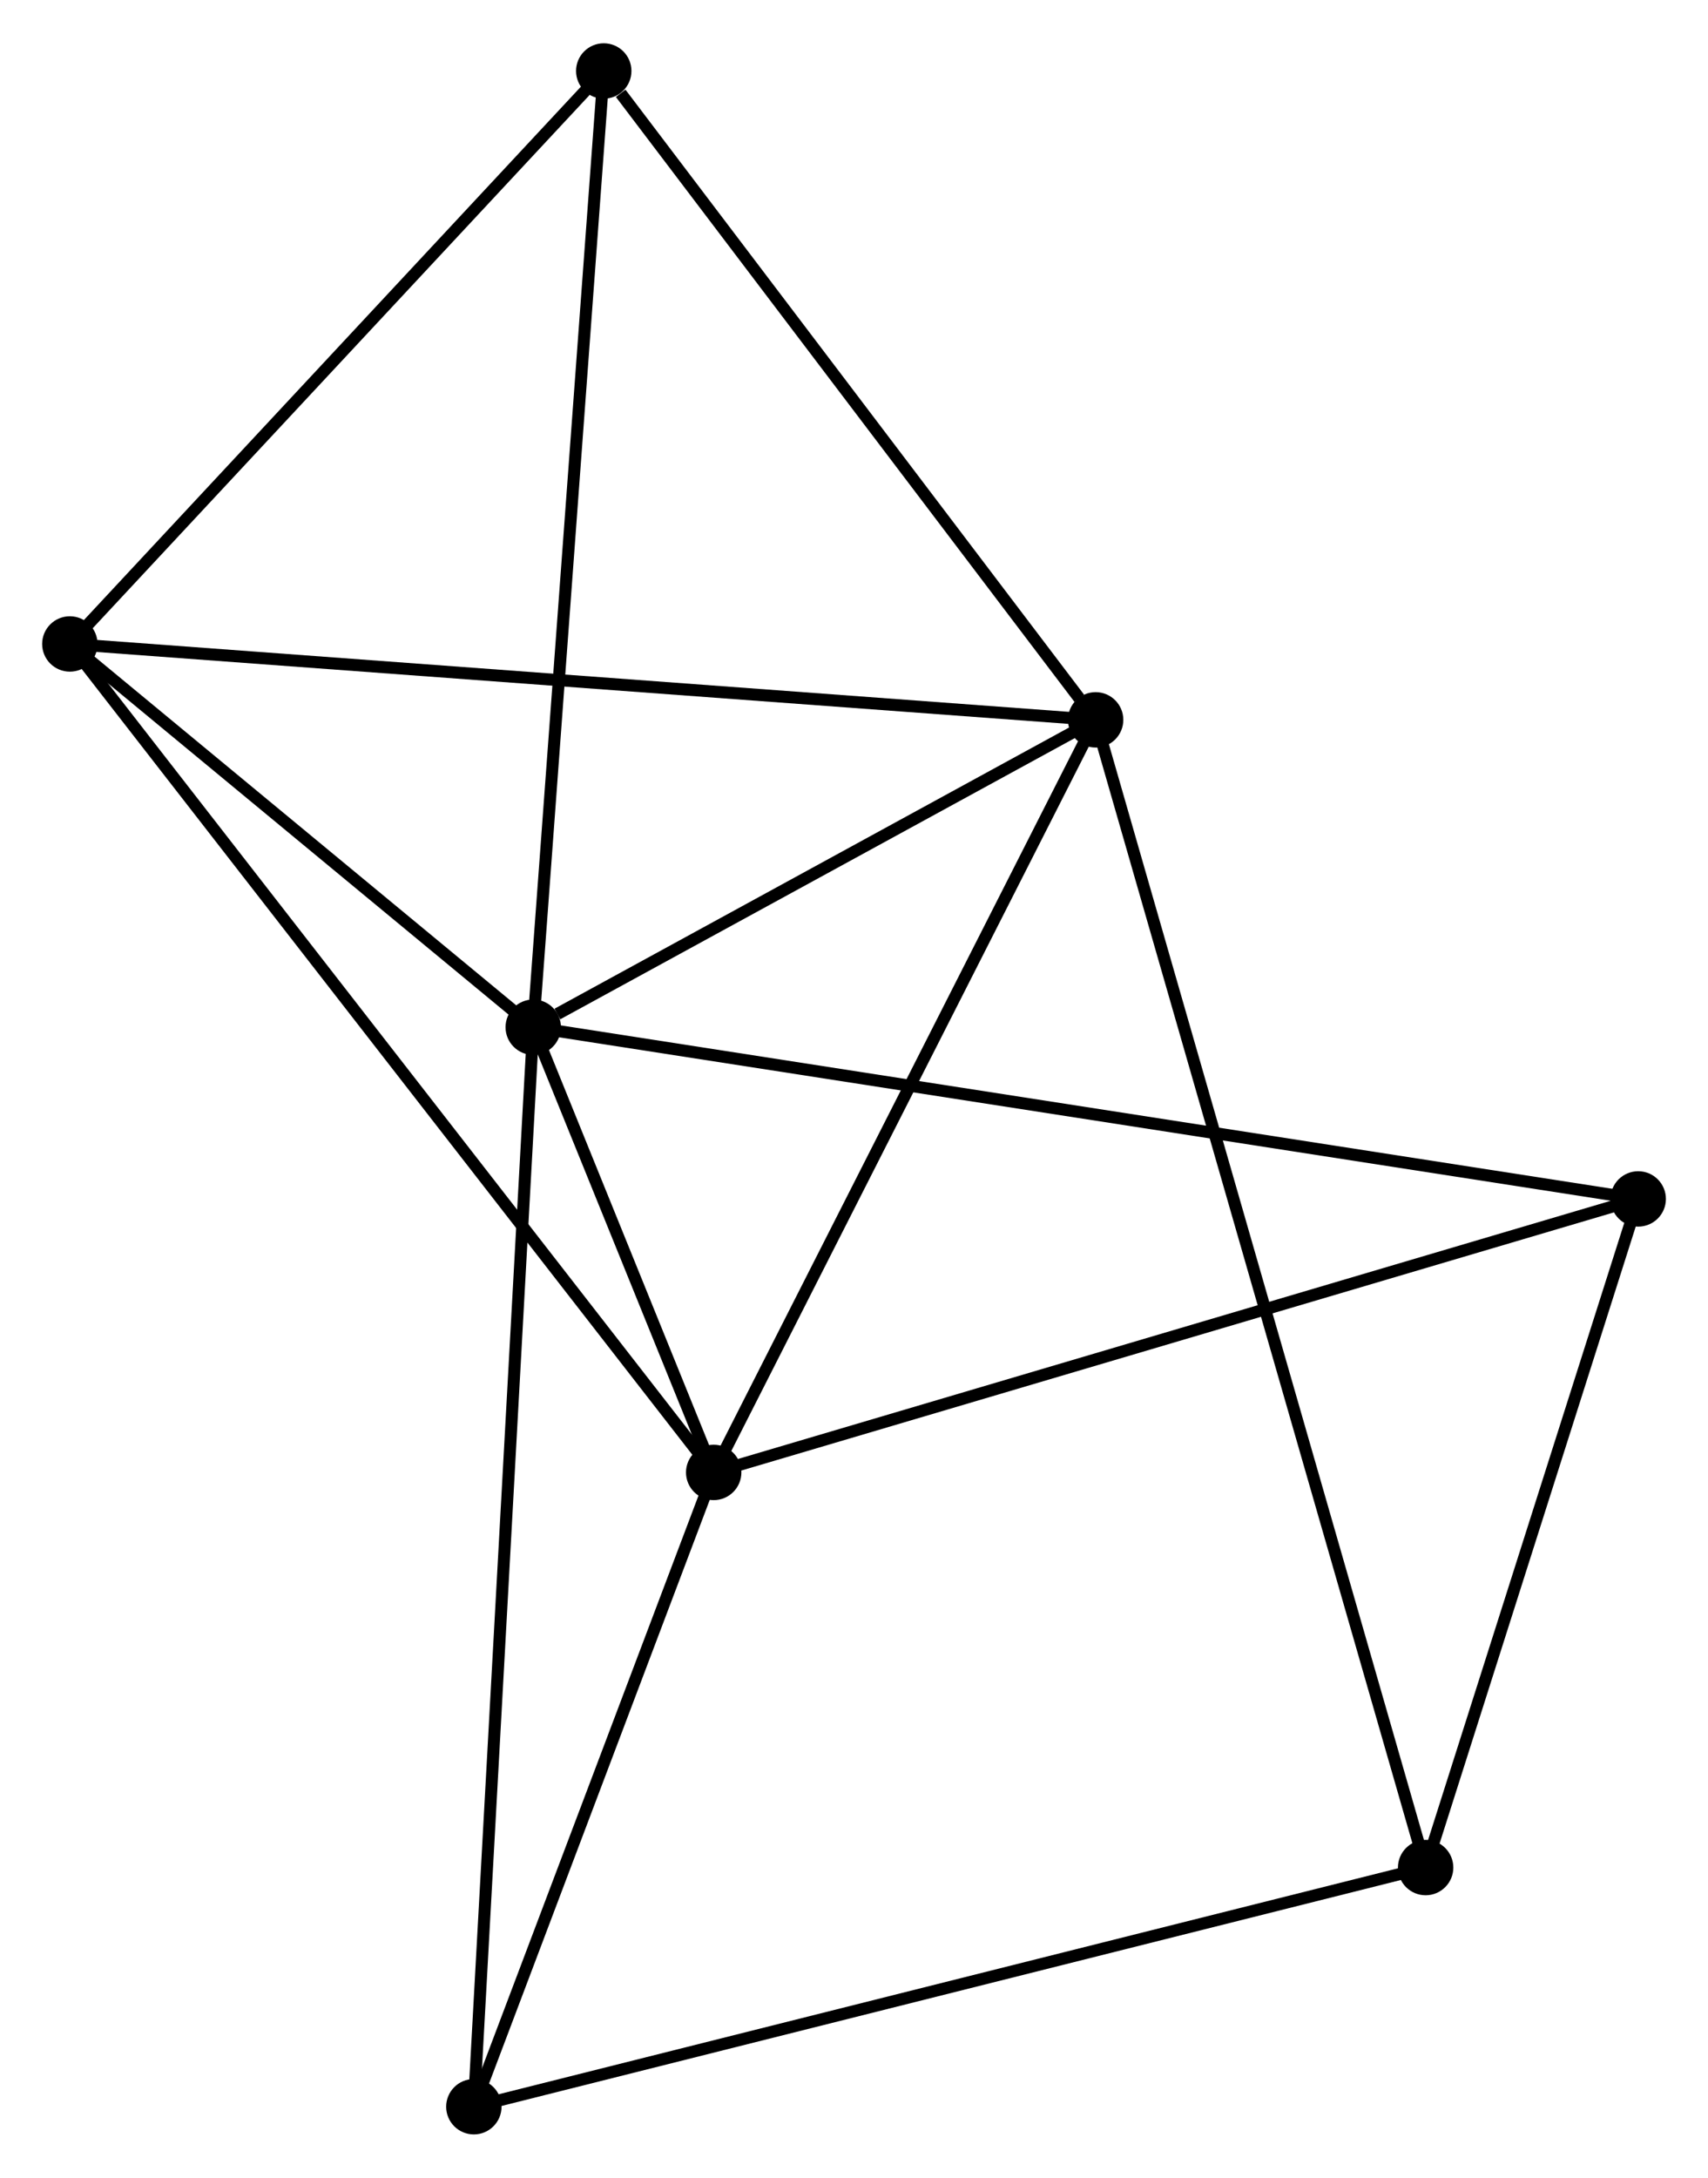 <?xml version="1.0" encoding="UTF-8" standalone="no"?>
<!DOCTYPE svg PUBLIC "-//W3C//DTD SVG 1.1//EN"
 "http://www.w3.org/Graphics/SVG/1.1/DTD/svg11.dtd">
<!-- Generated by graphviz version 2.36.0 (20140111.2315)
 -->
<!-- Title: %3 Pages: 1 -->
<svg width="142pt" height="181pt"
 viewBox="0.00 0.00 141.84 180.61" xmlns="http://www.w3.org/2000/svg" xmlns:xlink="http://www.w3.org/1999/xlink">
<g id="graph0" class="graph" transform="scale(1 1) rotate(0) translate(4 176.607)">
<title>%3</title>
<!-- 0 -->
<g id="node1" class="node"><title>0</title>
<ellipse fill="black" stroke="black" cx="40.282" cy="-91.421" rx="1.8" ry="1.8"/>
</g>
<!-- 1 -->
<g id="node2" class="node"><title>1</title>
<ellipse fill="black" stroke="black" cx="55.268" cy="-54.459" rx="1.8" ry="1.8"/>
</g>
<!-- 0&#45;&#45;1 -->
<g id="edge1" class="edge"><title>0&#45;&#45;1</title>
<path fill="none" stroke="black" d="M41.087,-89.434C43.714,-82.956 52.003,-62.511 54.53,-56.28"/>
</g>
<!-- 2 -->
<g id="node3" class="node"><title>2</title>
<ellipse fill="black" stroke="black" cx="86.986" cy="-116.938" rx="1.8" ry="1.8"/>
</g>
<!-- 0&#45;&#45;2 -->
<g id="edge2" class="edge"><title>0&#45;&#45;2</title>
<path fill="none" stroke="black" d="M42.288,-92.518C49.971,-96.715 77.459,-111.733 85.038,-115.874"/>
</g>
<!-- 3 -->
<g id="node4" class="node"><title>3</title>
<ellipse fill="black" stroke="black" cx="1.8" cy="-123.238" rx="1.8" ry="1.8"/>
</g>
<!-- 0&#45;&#45;3 -->
<g id="edge3" class="edge"><title>0&#45;&#45;3</title>
<path fill="none" stroke="black" d="M38.628,-92.789C32.298,-98.022 9.649,-116.748 3.405,-121.912"/>
</g>
<!-- 5 -->
<g id="node5" class="node"><title>5</title>
<ellipse fill="black" stroke="black" cx="46.138" cy="-170.807" rx="1.8" ry="1.8"/>
</g>
<!-- 0&#45;&#45;5 -->
<g id="edge4" class="edge"><title>0&#45;&#45;5</title>
<path fill="none" stroke="black" d="M40.426,-93.384C41.236,-104.367 45.201,-158.11 45.998,-168.913"/>
</g>
<!-- 6 -->
<g id="node6" class="node"><title>6</title>
<ellipse fill="black" stroke="black" cx="132.044" cy="-77.165" rx="1.8" ry="1.8"/>
</g>
<!-- 0&#45;&#45;6 -->
<g id="edge5" class="edge"><title>0&#45;&#45;6</title>
<path fill="none" stroke="black" d="M42.198,-91.124C54.14,-89.269 118.226,-79.312 130.138,-77.462"/>
</g>
<!-- 7 -->
<g id="node7" class="node"><title>7</title>
<ellipse fill="black" stroke="black" cx="35.351" cy="-1.8" rx="1.8" ry="1.8"/>
</g>
<!-- 0&#45;&#45;7 -->
<g id="edge6" class="edge"><title>0&#45;&#45;7</title>
<path fill="none" stroke="black" d="M40.178,-89.55C39.537,-77.886 36.093,-15.295 35.453,-3.662"/>
</g>
<!-- 1&#45;&#45;2 -->
<g id="edge7" class="edge"><title>1&#45;&#45;2</title>
<path fill="none" stroke="black" d="M56.183,-56.262C60.815,-65.385 81.629,-106.386 86.127,-115.246"/>
</g>
<!-- 1&#45;&#45;3 -->
<g id="edge8" class="edge"><title>1&#45;&#45;3</title>
<path fill="none" stroke="black" d="M54.151,-55.896C47.193,-64.847 9.851,-112.882 2.911,-121.81"/>
</g>
<!-- 1&#45;&#45;6 -->
<g id="edge9" class="edge"><title>1&#45;&#45;6</title>
<path fill="none" stroke="black" d="M57.166,-55.02C67.788,-58.162 119.764,-73.534 130.212,-76.624"/>
</g>
<!-- 1&#45;&#45;7 -->
<g id="edge10" class="edge"><title>1&#45;&#45;7</title>
<path fill="none" stroke="black" d="M54.605,-52.707C51.581,-44.712 39.108,-11.733 36.036,-3.613"/>
</g>
<!-- 2&#45;&#45;3 -->
<g id="edge11" class="edge"><title>2&#45;&#45;3</title>
<path fill="none" stroke="black" d="M84.88,-117.093C73.094,-117.965 15.425,-122.23 3.832,-123.088"/>
</g>
<!-- 2&#45;&#45;5 -->
<g id="edge13" class="edge"><title>2&#45;&#45;5</title>
<path fill="none" stroke="black" d="M85.627,-118.73C79.425,-126.909 53.843,-160.646 47.544,-168.953"/>
</g>
<!-- 4 -->
<g id="node8" class="node"><title>4</title>
<ellipse fill="black" stroke="black" cx="114.391" cy="-21.655" rx="1.8" ry="1.8"/>
</g>
<!-- 2&#45;&#45;4 -->
<g id="edge12" class="edge"><title>2&#45;&#45;4</title>
<path fill="none" stroke="black" d="M87.558,-114.948C91.125,-102.547 110.264,-36.002 113.822,-23.634"/>
</g>
<!-- 3&#45;&#45;5 -->
<g id="edge14" class="edge"><title>3&#45;&#45;5</title>
<path fill="none" stroke="black" d="M3.275,-124.821C10.007,-132.043 37.775,-161.835 44.612,-169.17"/>
</g>
<!-- 4&#45;&#45;6 -->
<g id="edge15" class="edge"><title>4&#45;&#45;6</title>
<path fill="none" stroke="black" d="M114.978,-23.502C117.658,-31.93 128.714,-66.695 131.436,-75.255"/>
</g>
<!-- 4&#45;&#45;7 -->
<g id="edge16" class="edge"><title>4&#45;&#45;7</title>
<path fill="none" stroke="black" d="M112.437,-21.164C101.502,-18.417 47.993,-4.976 37.236,-2.274"/>
</g>
</g>
</svg>
